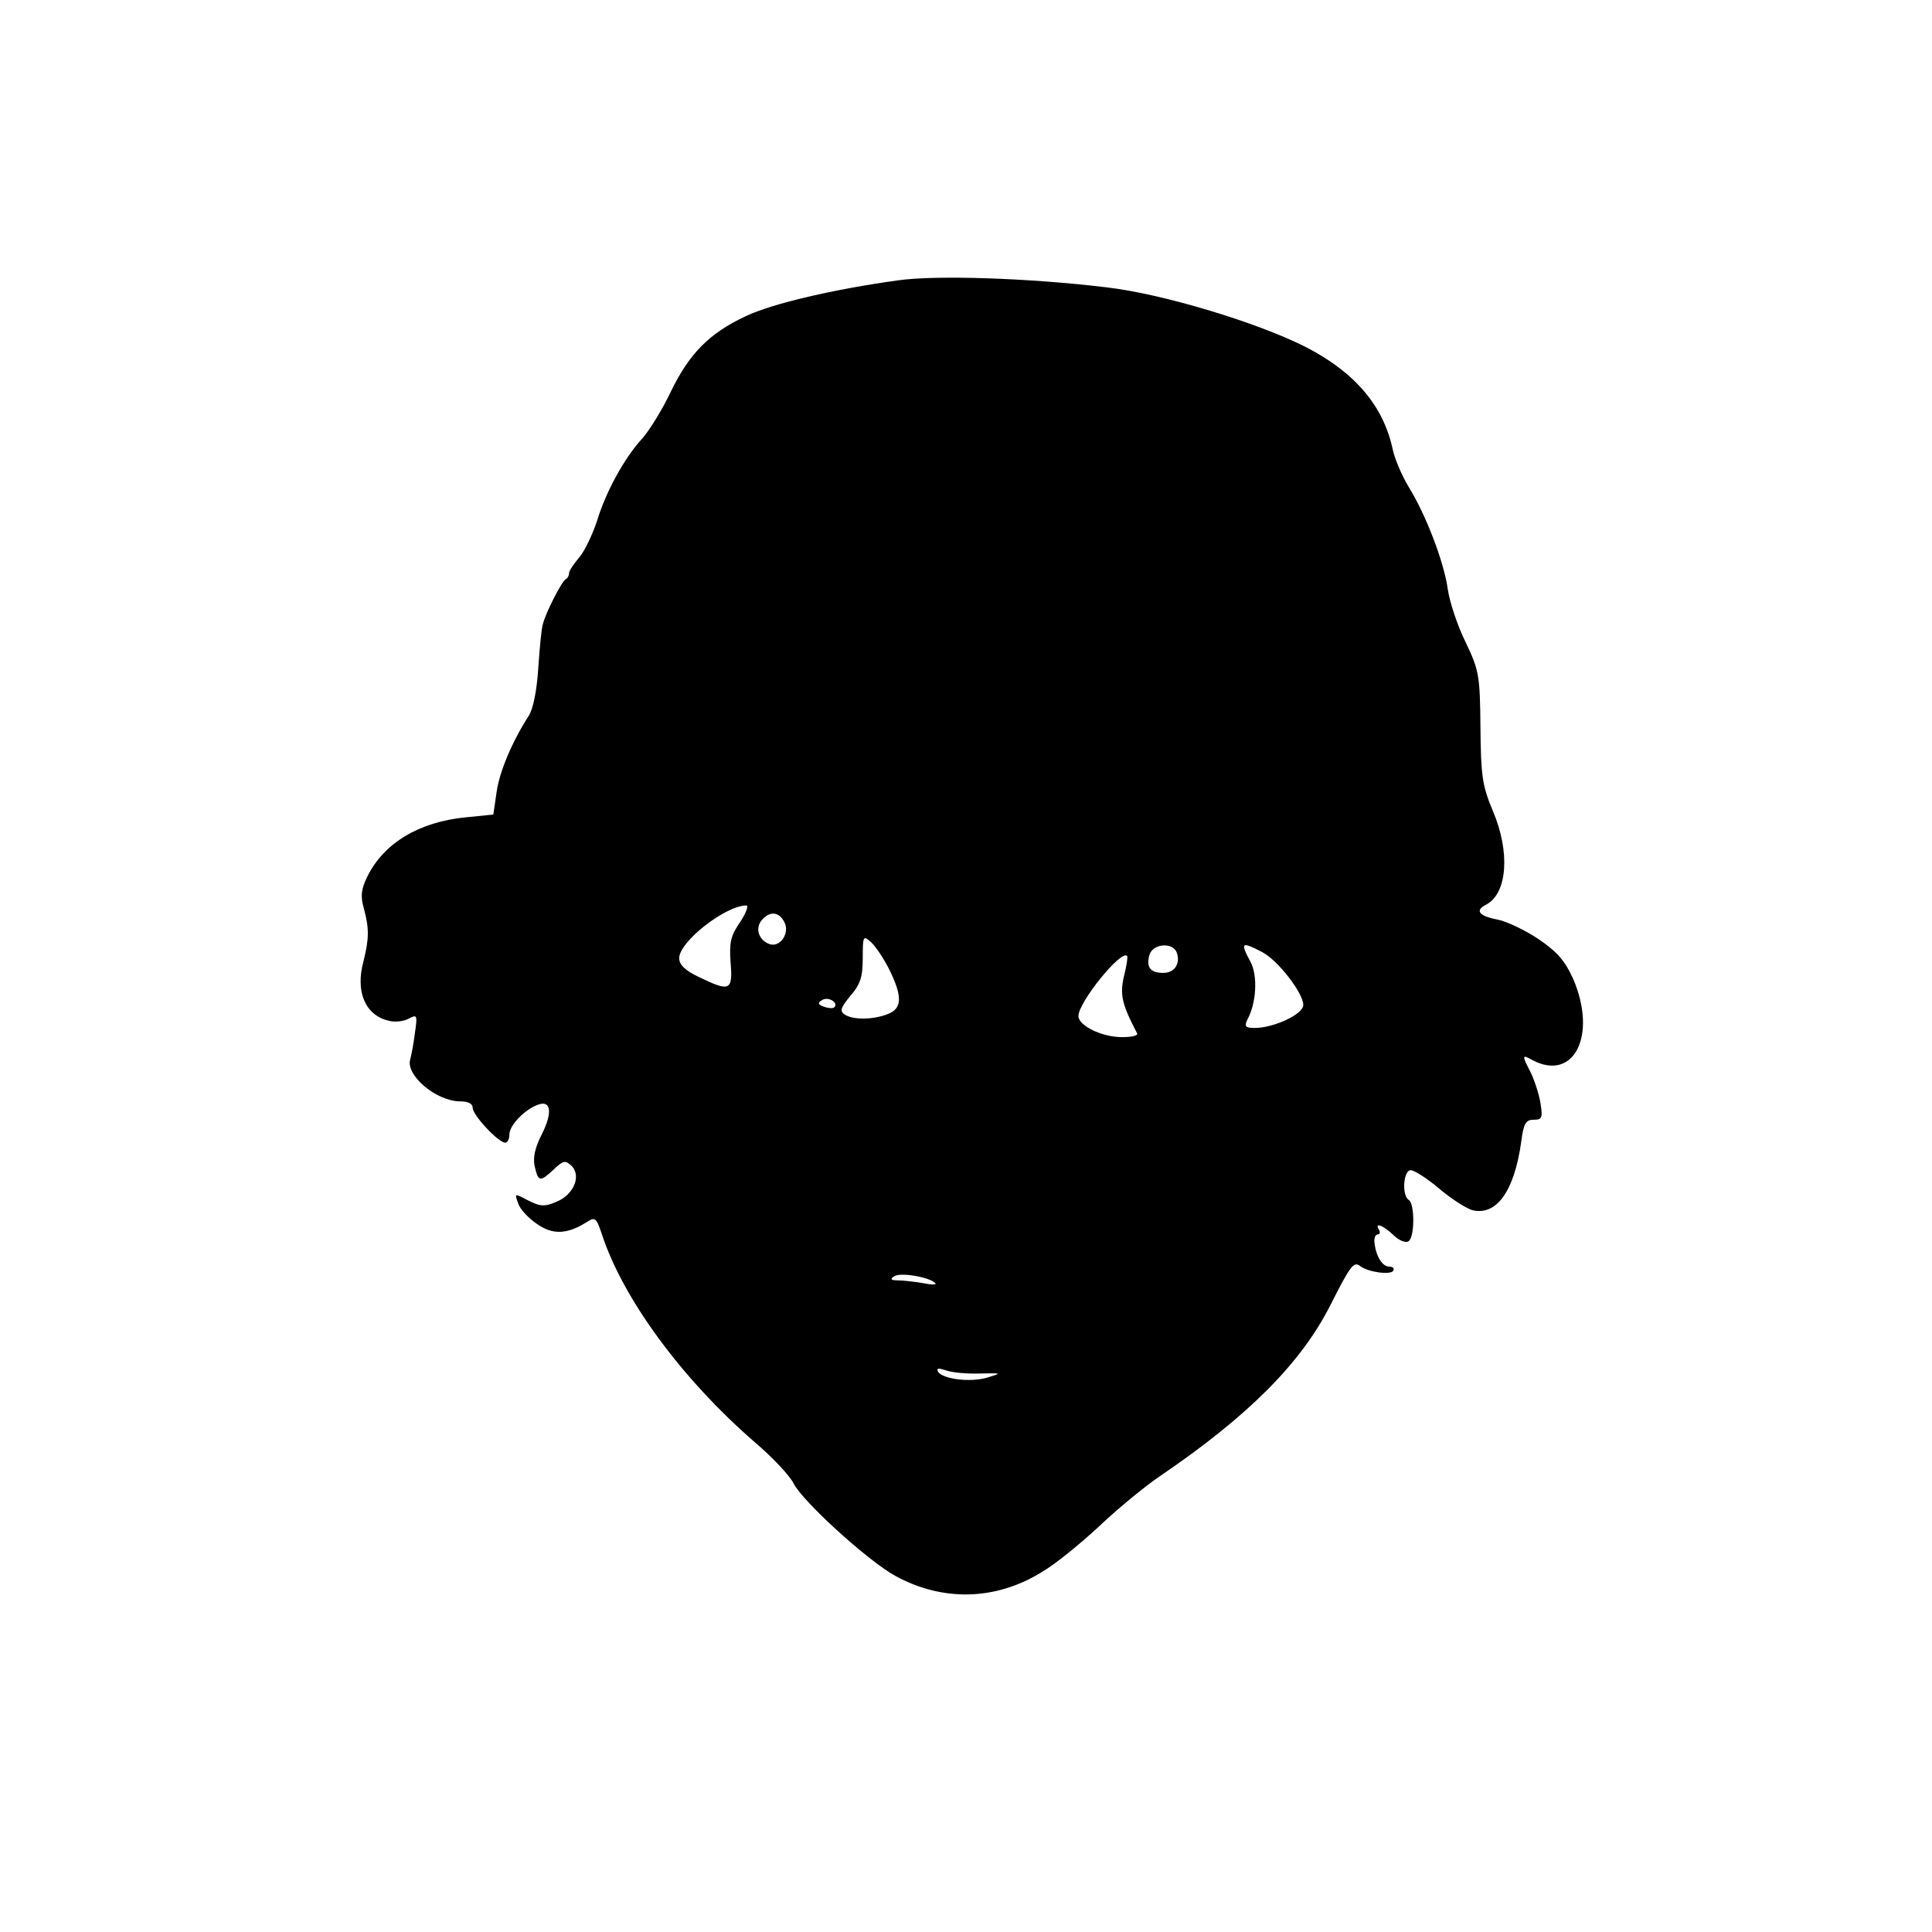 <?xml version="1.0" standalone="no"?>
<!DOCTYPE svg PUBLIC "-//W3C//DTD SVG 20010904//EN"
 "http://www.w3.org/TR/2001/REC-SVG-20010904/DTD/svg10.dtd">
<svg version="1.0" xmlns="http://www.w3.org/2000/svg"
 width="421pt" height="421pt" viewBox="0 0 421 421"
 preserveAspectRatio="xMidYMid meet">

<g transform="translate(0,421) scale(0.1,-0.1)"
fill="#000000" stroke="none">
<path d="M1956 3599 c-137 -19 -272 -50 -331 -78 -79 -37 -123 -81 -164 -166
-18 -38 -46 -83 -61 -100 -39 -42 -80 -117 -99 -180 -10 -30 -27 -66 -39 -80
-12 -14 -22 -29 -22 -34 0 -5 -3 -11 -7 -13 -8 -3 -44 -73 -50 -98 -3 -8 -7
-51 -10 -95 -3 -48 -11 -90 -21 -105 -36 -56 -64 -122 -70 -167 l-7 -48 -60
-6 c-102 -10 -178 -56 -214 -128 -14 -28 -16 -44 -8 -71 12 -45 11 -66 -1
-115 -18 -66 4 -117 54 -129 13 -4 33 -2 44 4 19 10 20 9 14 -32 -3 -24 -8
-49 -10 -56 -11 -35 57 -92 109 -92 17 0 27 -5 27 -14 0 -16 56 -76 71 -76 5
0 9 8 9 18 0 20 34 55 63 65 28 10 31 -18 8 -64 -15 -29 -20 -51 -16 -70 8
-35 12 -35 42 -7 21 20 25 20 39 7 21 -22 4 -63 -34 -78 -25 -11 -35 -10 -61
3 -30 16 -30 16 -22 -6 4 -13 23 -33 41 -45 34 -24 65 -23 107 3 20 13 22 11
34 -24 46 -142 175 -317 334 -455 39 -33 76 -73 84 -89 19 -39 163 -170 222
-202 102 -56 217 -54 317 7 30 17 86 63 126 100 39 37 100 88 136 112 191 130
306 246 369 371 44 87 51 96 65 85 17 -13 66 -20 72 -10 3 5 -1 9 -9 9 -15 0
-29 23 -32 53 -1 9 2 17 7 17 5 0 6 5 3 10 -11 17 8 11 31 -11 12 -12 27 -18
33 -14 14 8 14 82 1 90 -16 10 -12 65 4 65 8 0 36 -18 62 -40 27 -23 59 -43
72 -47 53 -13 92 41 107 150 5 39 10 47 27 47 18 0 20 4 15 35 -3 20 -13 50
-21 67 -20 39 -20 41 3 28 91 -48 142 54 89 177 -18 40 -35 59 -76 87 -30 20
-69 38 -88 42 -42 8 -51 20 -25 33 46 25 52 115 14 204 -23 55 -26 76 -27 182
-1 113 -3 124 -32 185 -18 36 -35 88 -39 115 -8 59 -47 162 -86 225 -15 25
-30 61 -34 80 -20 95 -82 168 -188 223 -106 54 -314 117 -437 131 -166 20
-370 27 -454 15z m-343 -1398 c-21 -30 -24 -45 -21 -88 5 -62 -1 -65 -69 -32
-30 14 -43 27 -43 41 0 36 100 114 146 115 6 0 0 -16 -13 -36z m96 0 c13 -24
-9 -57 -33 -48 -23 9 -31 34 -16 52 17 20 37 19 49 -4z m229 -104 c29 -59 28
-85 -4 -97 -31 -12 -74 -13 -93 -1 -12 8 -9 15 12 41 22 25 27 42 27 82 0 49
1 50 18 35 10 -9 28 -36 40 -60z m626 38 c9 -24 -4 -45 -29 -45 -29 0 -38 13
-30 40 8 24 50 27 59 5z m187 0 c34 -18 89 -89 89 -115 0 -20 -64 -50 -106
-50 -20 0 -23 3 -16 18 20 36 23 96 7 126 -23 43 -20 45 26 21z m-302 -53 c-9
-40 -4 -61 29 -124 2 -5 -13 -8 -33 -8 -44 0 -95 25 -95 46 0 30 93 145 106
131 2 -1 -1 -22 -7 -45z m-631 -67 c-3 -3 -13 -2 -22 1 -14 5 -15 9 -4 15 13
8 36 -6 26 -16z m220 -601 c4 -4 -8 -4 -27 0 -18 3 -43 6 -55 6 -15 0 -17 3
-7 9 13 9 77 -2 89 -15z m97 -197 c49 1 49 1 16 -9 -38 -11 -97 -3 -107 13 -4
8 1 8 17 3 13 -5 47 -8 74 -7z"/>
</g>
</svg>
